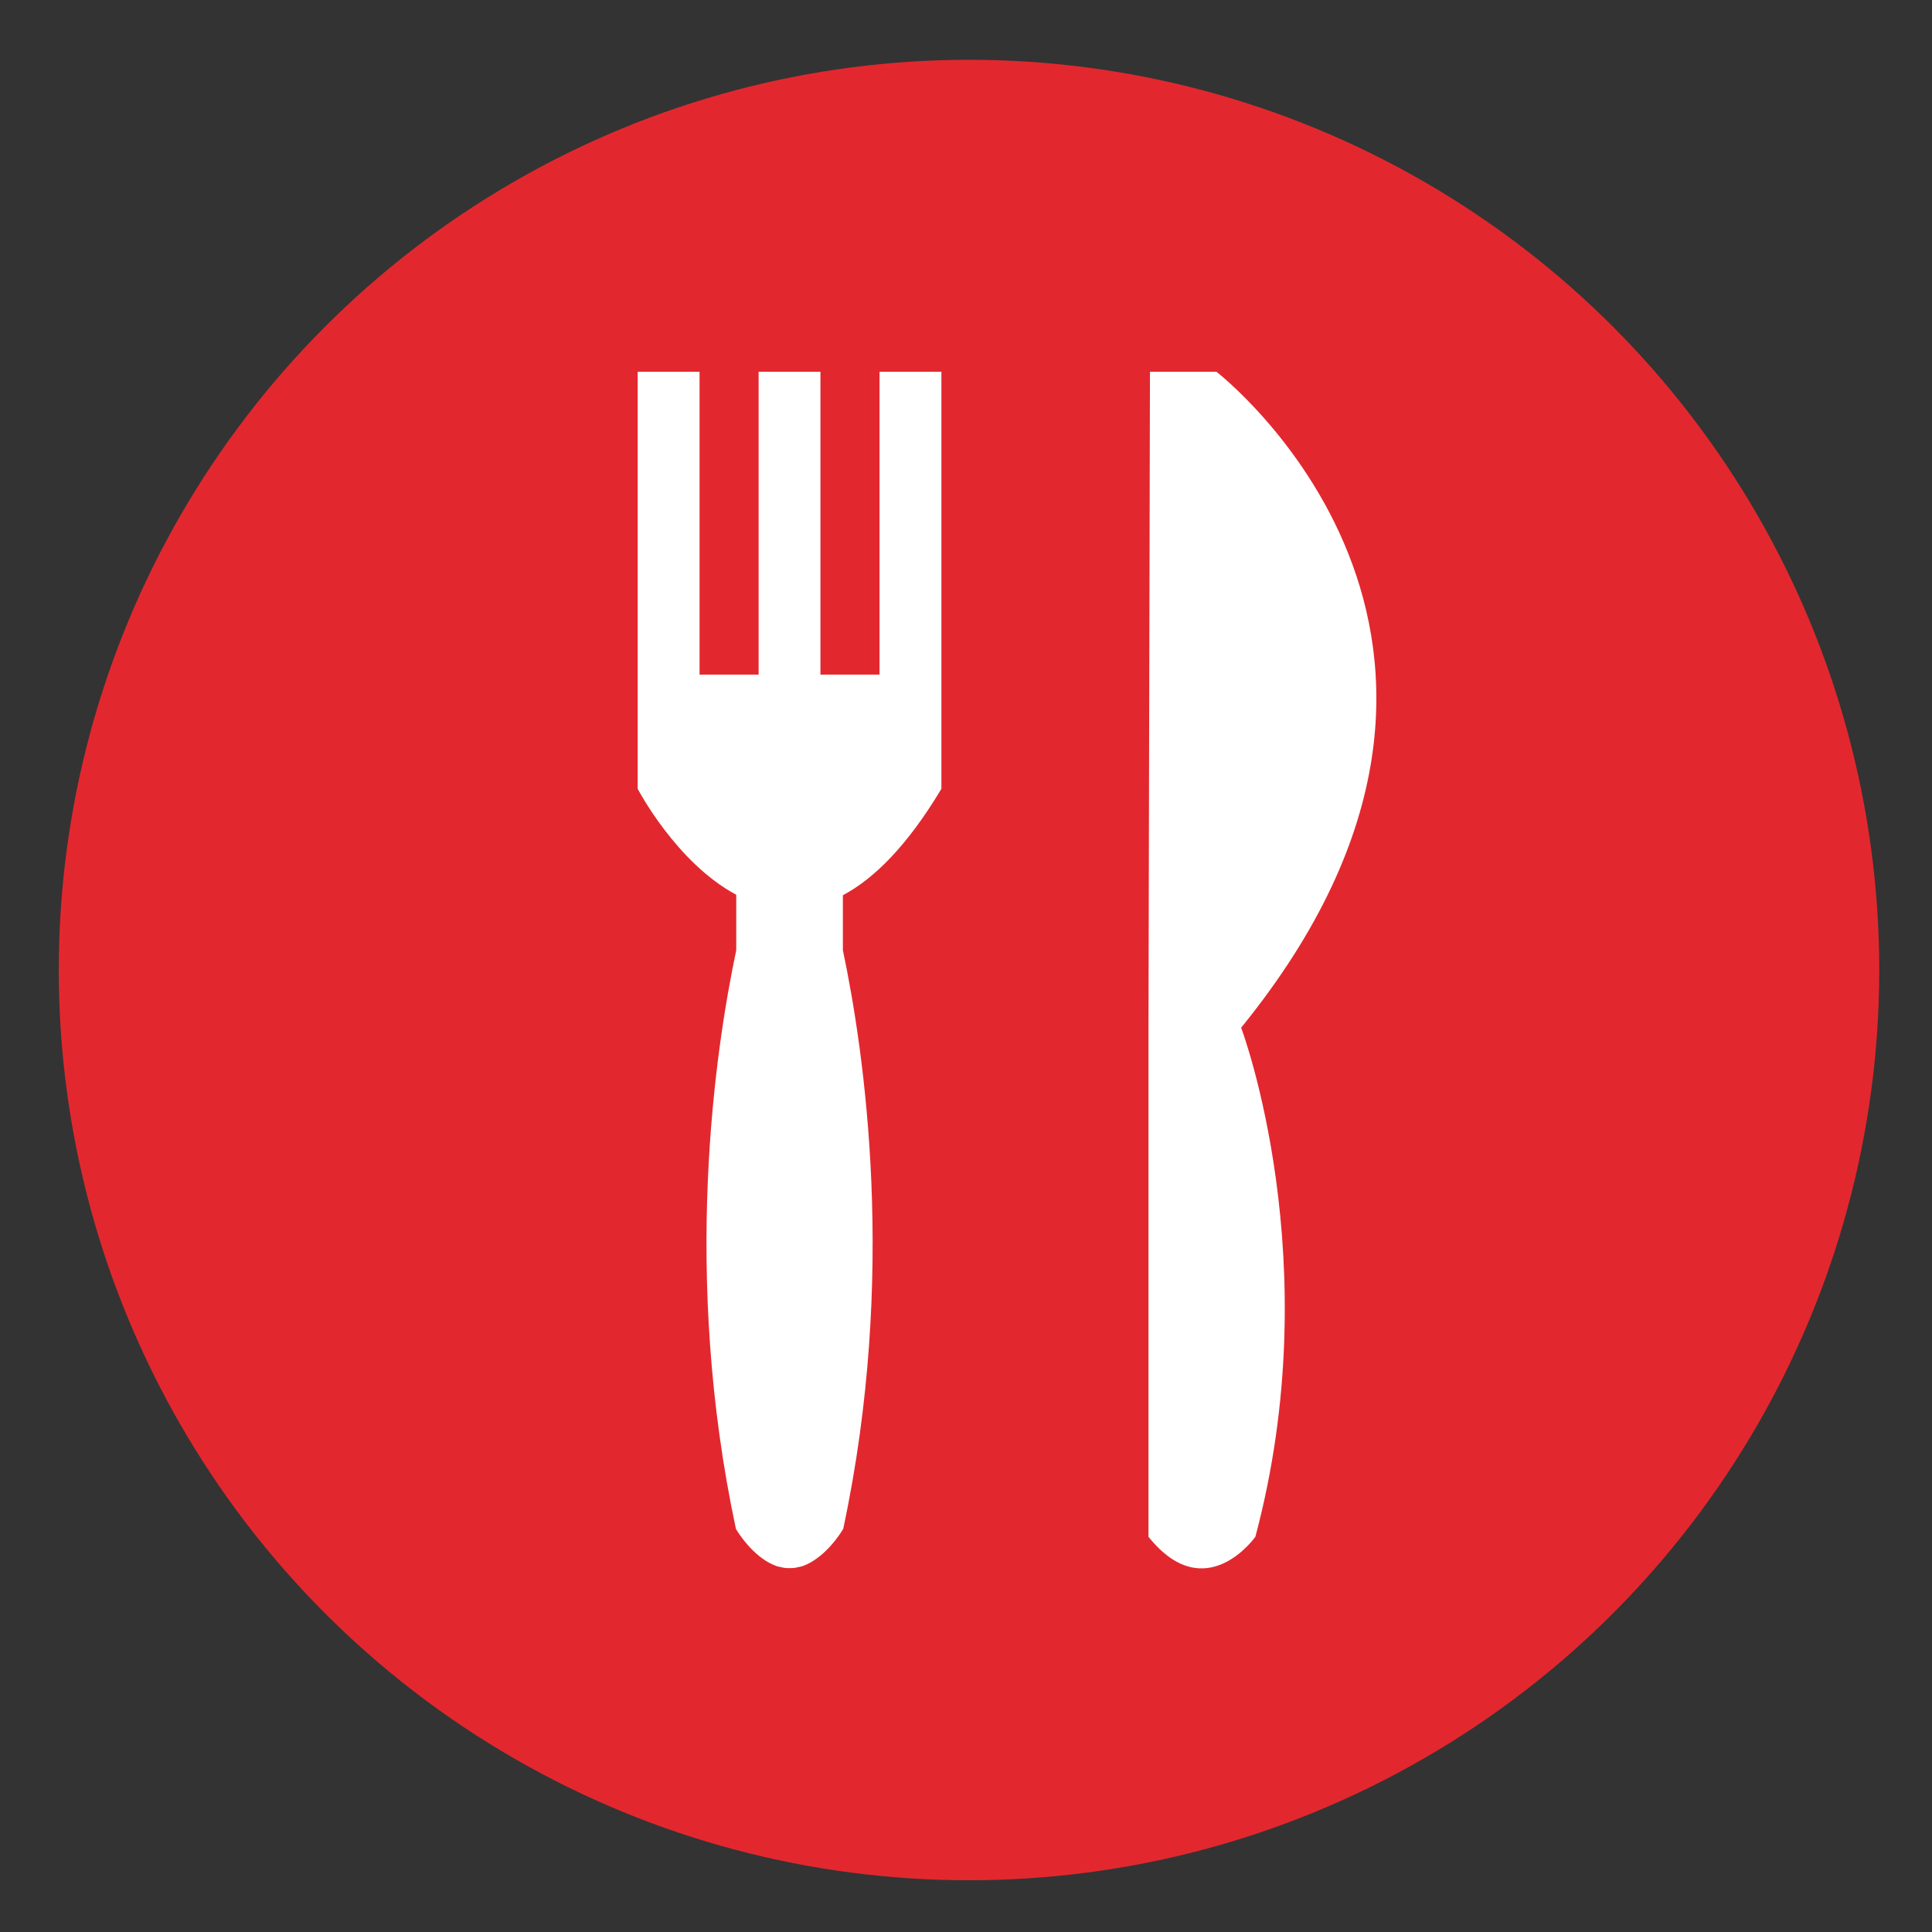 <?xml version="1.0" encoding="utf-8"?>
<!-- Generator: Adobe Illustrator 15.1.0, SVG Export Plug-In  -->
<!DOCTYPE svg PUBLIC "-//W3C//DTD SVG 1.1//EN" "http://www.w3.org/Graphics/SVG/1.1/DTD/svg11.dtd">
<svg version="1.1"
	 xmlns="http://www.w3.org/2000/svg" xmlns:xlink="http://www.w3.org/1999/xlink" xmlns:a="http://ns.adobe.com/AdobeSVGViewerExtensions/3.0/"
	 x="0px" y="0px" width="240px" height="240px" viewBox="-7.301 -7.428 240 240" enable-background="new -7.301 -7.428 240 240"
	 xml:space="preserve">
<rect x="-7.301" y="-7.428" width="240" height="240" fill="#333333" stroke="none"/>
<defs>
</defs>
<circle fill="#E2282E" cx="113.072" cy="113.072" r="113.072"/>
<path fill="#FFFFFF" d="M101.956,38.752v37.621h-7.34V38.752h-7.68v37.621H79.6V38.752h-7.686v37.621v14.188
	c0,0,4.794,9.188,12.244,13.16v4.867v2.021c-2.656,12.578-6.766,40.414-0.04,71.887c0,0,1.43,2.511,3.685,3.946
	c0.125,0.08,0.244,0.146,0.36,0.221c0.293,0.158,0.6,0.304,0.917,0.423c0.225,0.088,0.449,0.123,0.671,0.167
	c0.147,0.044,0.293,0.079,0.456,0.093c0.194,0.022,0.388,0.022,0.577,0.022s0.383,0,0.577-0.022
	c0.151-0.018,0.302-0.053,0.451-0.093c0.225-0.044,0.445-0.079,0.676-0.167c0.315-0.114,0.617-0.265,0.91-0.423
	c0.118-0.075,0.239-0.141,0.36-0.221c2.256-1.436,3.687-3.946,3.687-3.946c6.724-31.478,2.614-59.309-0.041-71.887v-2.021v-4.806
	c3.873-2.061,7.995-6.135,12.239-13.222V76.373V38.752H101.956z"/>
<path fill="#FFFFFF" d="M143.806,38.752h-8.254l-0.185,81.464l0,0v63.26c7.082,8.835,13.278,0,13.278,0
	c9.113-34.143-1.678-63.018-1.766-63.242C186.387,71.616,143.806,38.752,143.806,38.752z"/>
</svg>
